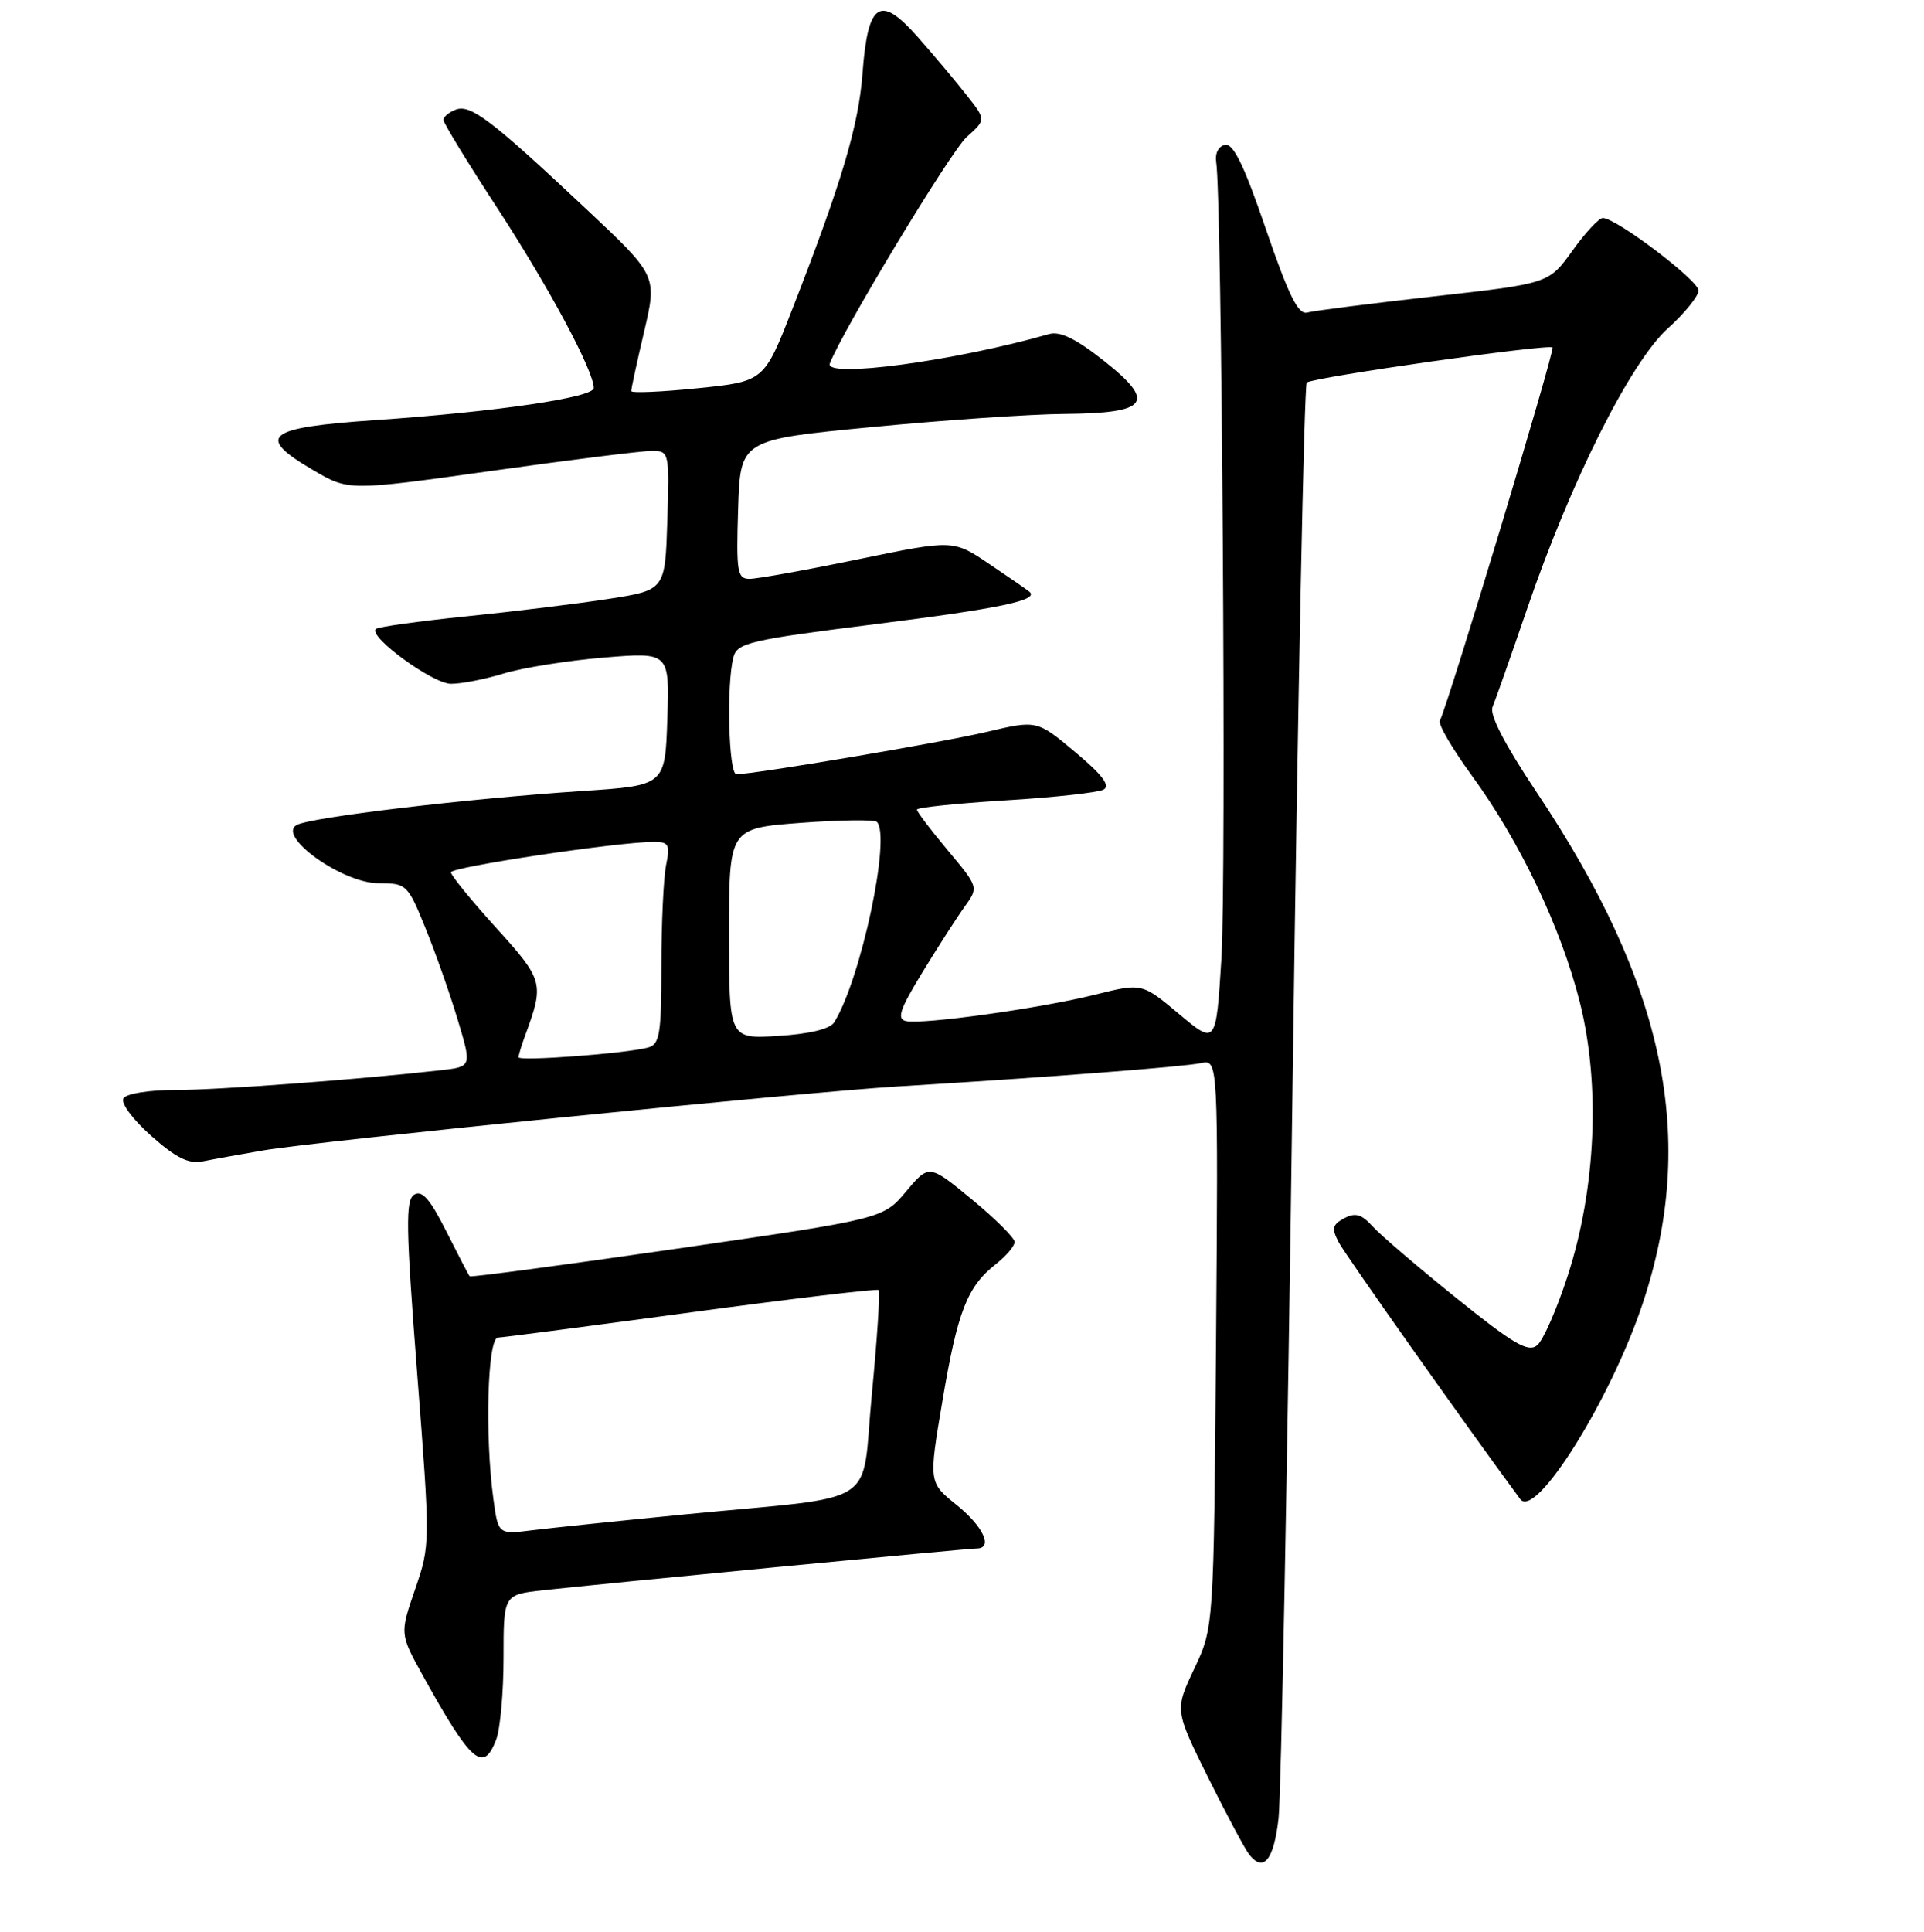 <?xml version="1.0" encoding="UTF-8" standalone="no"?>
<!DOCTYPE svg PUBLIC "-//W3C//DTD SVG 1.1//EN" "http://www.w3.org/Graphics/SVG/1.1/DTD/svg11.dtd" >
<svg xmlns="http://www.w3.org/2000/svg" xmlns:xlink="http://www.w3.org/1999/xlink" version="1.1" viewBox="0 0 256 257">
 <g >
 <path fill="currentColor"
d=" M 170.12 241.92 C 170.46 238.94 171.31 194.88 171.99 144.00 C 172.68 93.12 173.53 51.23 173.87 50.90 C 174.60 50.21 206.05 45.72 206.57 46.23 C 206.92 46.59 192.47 94.42 191.58 95.87 C 191.31 96.31 193.23 99.60 195.85 103.20 C 202.24 111.96 207.69 123.40 210.19 133.28 C 212.96 144.23 212.36 158.04 208.62 169.63 C 207.17 174.11 205.33 178.31 204.53 178.97 C 203.34 179.96 201.40 178.83 193.79 172.70 C 188.68 168.59 183.66 164.29 182.62 163.14 C 181.16 161.52 180.33 161.29 178.86 162.07 C 177.27 162.92 177.16 163.44 178.14 165.29 C 179.01 166.95 194.90 189.44 202.28 199.44 C 204.30 202.18 214.27 186.28 218.54 173.50 C 225.88 151.55 221.65 131.12 204.46 105.40 C 200.24 99.09 198.16 95.08 198.59 94.07 C 198.95 93.20 201.02 87.33 203.19 81.00 C 209.00 64.02 216.95 48.18 221.91 43.70 C 224.16 41.67 226.00 39.39 226.00 38.65 C 226.00 37.30 215.04 29.00 213.26 29.00 C 212.75 29.00 210.93 30.96 209.21 33.36 C 206.08 37.72 206.08 37.72 190.79 39.43 C 182.38 40.38 174.80 41.34 173.94 41.58 C 172.75 41.91 171.48 39.36 168.44 30.49 C 165.55 22.03 164.10 19.04 163.00 19.27 C 162.13 19.45 161.64 20.40 161.82 21.54 C 162.58 26.12 163.18 116.94 162.52 127.48 C 161.80 139.02 161.80 139.02 156.87 134.89 C 151.95 130.77 151.95 130.77 145.72 132.32 C 138.44 134.14 122.83 136.32 120.55 135.84 C 119.29 135.57 119.71 134.30 122.74 129.34 C 124.81 125.96 127.33 122.03 128.36 120.61 C 130.21 118.03 130.21 118.03 126.11 113.13 C 123.85 110.43 122.00 107.99 122.00 107.71 C 122.00 107.43 127.29 106.88 133.75 106.48 C 140.21 106.09 146.10 105.44 146.83 105.05 C 147.78 104.54 146.69 103.09 143.07 100.06 C 137.97 95.79 137.97 95.79 131.24 97.38 C 125.16 98.81 100.38 103.00 97.98 103.00 C 96.94 103.00 96.64 90.95 97.59 87.42 C 98.10 85.52 99.75 85.13 116.49 83.03 C 133.11 80.94 138.32 79.84 136.97 78.72 C 136.71 78.50 134.33 76.85 131.67 75.06 C 126.84 71.79 126.84 71.79 114.17 74.41 C 107.20 75.85 100.70 77.02 99.71 77.01 C 98.10 77.00 97.95 76.07 98.21 67.75 C 98.50 58.50 98.50 58.50 116.00 56.82 C 125.62 55.89 137.16 55.10 141.63 55.07 C 152.84 54.97 153.90 53.55 146.88 48.00 C 143.14 45.05 141.05 44.03 139.57 44.45 C 127.03 48.04 109.64 50.37 110.41 48.36 C 112.10 43.96 126.52 20.10 128.63 18.22 C 131.19 15.93 131.19 15.93 128.66 12.72 C 127.28 10.95 124.37 7.48 122.20 5.02 C 117.09 -0.80 115.47 0.24 114.76 9.76 C 114.25 16.69 111.97 24.34 105.42 41.12 C 101.66 50.75 101.66 50.75 92.83 51.65 C 87.97 52.15 83.99 52.31 83.99 52.03 C 83.98 51.74 84.75 48.16 85.71 44.09 C 87.44 36.67 87.44 36.67 77.97 27.78 C 65.37 15.94 62.60 13.83 60.63 14.59 C 59.73 14.93 59.00 15.55 59.00 15.95 C 59.00 16.36 62.20 21.60 66.11 27.59 C 73.01 38.16 79.00 49.33 79.00 51.62 C 79.00 52.88 66.08 54.78 49.97 55.89 C 35.33 56.89 33.94 58.02 41.70 62.56 C 46.39 65.31 46.39 65.31 65.45 62.64 C 75.93 61.17 85.53 59.97 86.79 59.98 C 89.03 60.00 89.07 60.20 88.79 69.25 C 88.50 78.50 88.50 78.50 81.00 79.67 C 76.88 80.31 68.33 81.36 62.00 82.00 C 55.67 82.65 50.27 83.40 50.00 83.68 C 48.99 84.70 57.58 90.97 60.00 90.97 C 61.38 90.98 64.55 90.36 67.06 89.59 C 69.56 88.83 75.54 87.88 80.35 87.48 C 89.08 86.76 89.08 86.76 88.79 95.63 C 88.50 104.50 88.50 104.50 77.50 105.23 C 62.21 106.24 41.32 108.72 39.47 109.76 C 36.81 111.25 45.58 117.50 50.34 117.50 C 54.09 117.50 54.24 117.64 56.60 123.45 C 57.94 126.73 59.87 132.22 60.90 135.66 C 62.78 141.91 62.78 141.91 58.64 142.38 C 47.88 143.60 28.88 145.02 23.31 145.01 C 19.84 145.00 16.82 145.49 16.43 146.11 C 16.04 146.74 17.65 148.91 20.12 151.11 C 23.45 154.06 25.10 154.88 27.00 154.50 C 28.38 154.22 31.98 153.57 35.00 153.05 C 42.20 151.81 106.63 145.32 119.50 144.53 C 138.90 143.36 157.53 141.92 159.80 141.43 C 162.09 140.94 162.09 140.94 161.80 178.72 C 161.50 216.50 161.50 216.50 158.90 222.00 C 156.30 227.50 156.30 227.50 160.76 236.50 C 163.22 241.45 165.69 246.08 166.26 246.78 C 168.15 249.11 169.49 247.42 170.12 241.92 Z  M 66.02 231.43 C 66.56 230.02 67.00 225.11 67.00 220.51 C 67.00 212.14 67.00 212.14 72.25 211.56 C 80.20 210.68 128.72 206.00 129.94 206.00 C 132.19 206.00 130.84 203.07 127.28 200.21 C 123.56 197.22 123.56 197.22 125.40 186.36 C 127.41 174.45 128.69 171.18 132.48 168.19 C 133.87 167.10 135.00 165.77 135.00 165.23 C 135.00 164.69 132.44 162.14 129.31 159.56 C 123.61 154.87 123.61 154.87 120.56 158.51 C 117.50 162.14 117.50 162.14 90.12 166.11 C 75.06 168.29 62.63 169.95 62.49 169.79 C 62.35 169.63 60.95 166.93 59.37 163.79 C 57.22 159.51 56.15 158.29 55.11 158.93 C 53.94 159.66 54.00 163.23 55.50 182.64 C 57.26 205.38 57.26 205.53 55.23 211.43 C 53.19 217.36 53.19 217.36 56.27 222.93 C 62.69 234.51 64.31 235.93 66.02 231.43 Z  M 69.00 140.65 C 69.00 140.36 69.38 139.09 69.85 137.82 C 72.44 130.80 72.34 130.42 66.01 123.43 C 62.70 119.78 60.00 116.46 60.00 116.05 C 60.00 115.34 82.28 112.00 87.01 112.00 C 88.99 112.00 89.18 112.37 88.62 115.12 C 88.28 116.84 88.00 122.89 88.00 128.56 C 88.00 137.52 87.77 138.93 86.25 139.35 C 83.45 140.14 69.00 141.22 69.00 140.65 Z  M 97.00 124.21 C 97.00 110.19 97.00 110.19 106.54 109.47 C 111.79 109.08 116.35 109.02 116.67 109.34 C 118.59 111.26 114.55 130.26 111.00 135.99 C 110.45 136.89 107.74 137.55 103.57 137.81 C 97.00 138.23 97.00 138.23 97.00 124.21 Z  M 65.65 199.43 C 64.50 191.04 64.86 178.01 66.25 177.95 C 66.94 177.92 78.53 176.41 92.00 174.58 C 105.47 172.76 116.68 171.43 116.90 171.62 C 117.12 171.81 116.72 178.01 116.01 185.39 C 114.51 200.90 117.67 198.87 91.00 201.48 C 82.47 202.32 73.43 203.26 70.90 203.57 C 66.29 204.15 66.29 204.15 65.65 199.43 Z "/>
</g>
</svg>